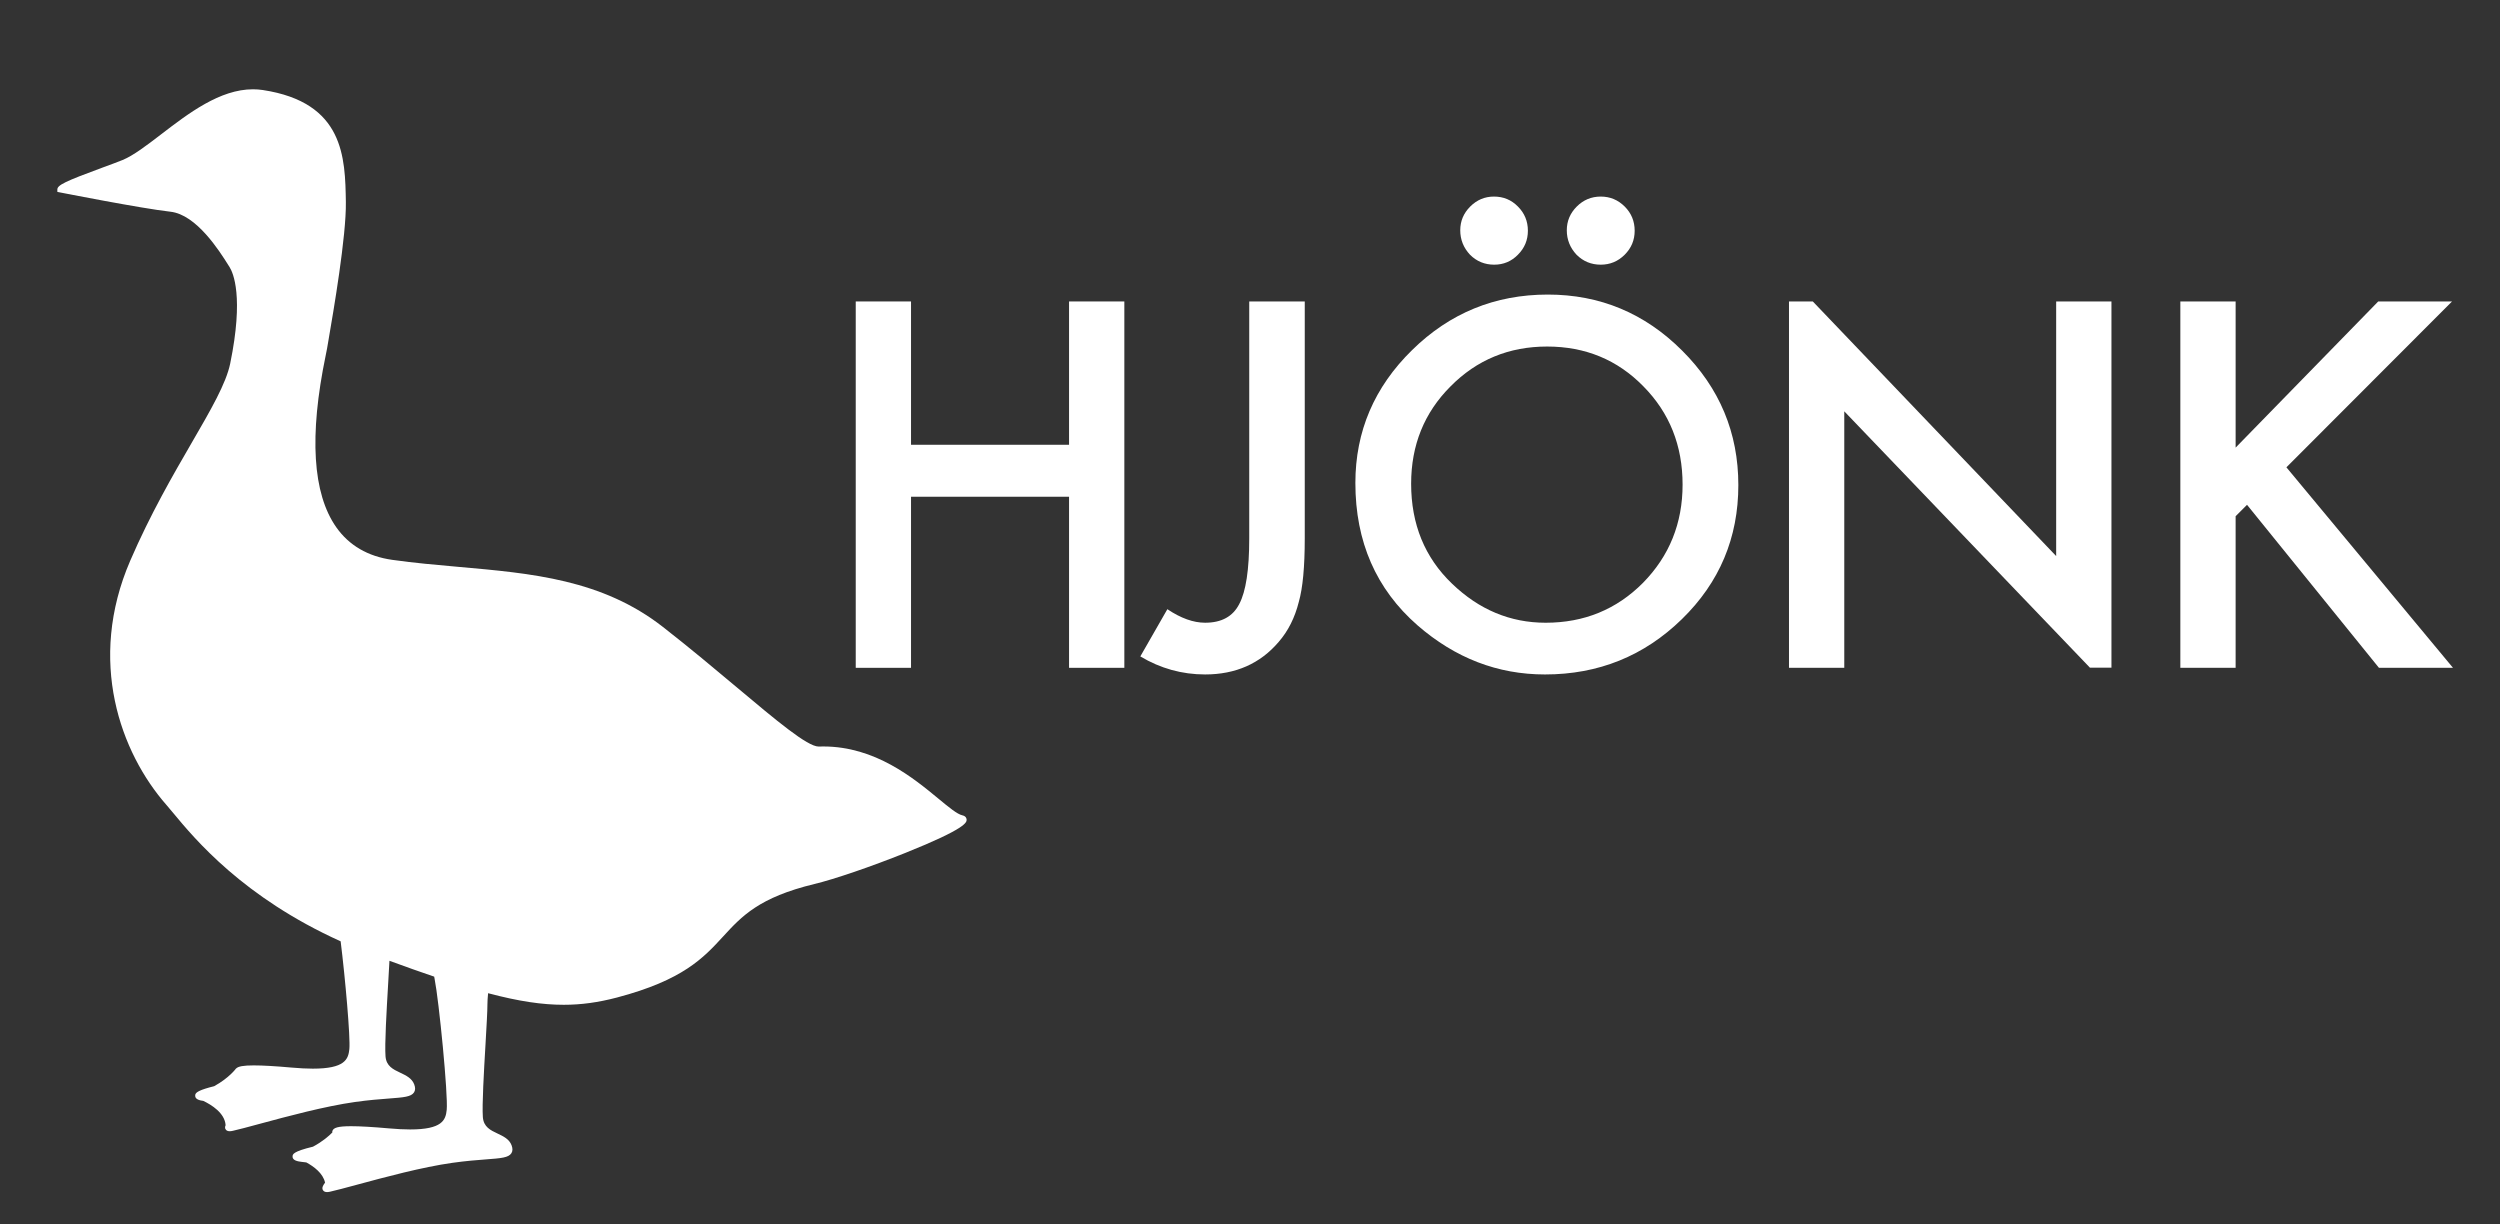 <?xml version="1.0" encoding="utf-8"?>
<!-- Generator: Adobe Illustrator 16.0.0, SVG Export Plug-In . SVG Version: 6.00 Build 0)  -->
<!DOCTYPE svg PUBLIC "-//W3C//DTD SVG 1.1//EN" "http://www.w3.org/Graphics/SVG/1.1/DTD/svg11.dtd">
<svg version="1.1" id="Layer_1" xmlns="http://www.w3.org/2000/svg" xmlns:xlink="http://www.w3.org/1999/xlink" x="0px" y="0px"
	 width="370.405px" height="181.405px" viewBox="0 0 370.405 181.405" enable-background="new 0 0 370.405 181.405"
	 xml:space="preserve">
<rect x="0" y="0" width="370.405" height="181.405" fill="#333333" stroke="none"/>
<path fill="#FFFFFF" d="M142.573,120.796c-0.751-0.166-1.962-1.166-3.493-2.431c-3.746-3.093-9.406-7.767-17.097-7.767
	c-0.221,0-0.441,0.004-0.694,0.012c-1.667,0-6.258-3.851-12.07-8.728c-3.266-2.74-6.967-5.845-10.995-8.99
	c-8.997-7.024-19.357-7.939-30.326-8.907c-3.212-0.283-6.532-0.577-9.785-1.037c-3.606-0.511-6.396-2.135-8.29-4.828
	c-3.506-4.983-4.033-13.548-1.569-25.454c0.096-0.461,0.167-0.81,0.203-1.025c0.051-0.305,0.123-0.729,0.213-1.248
	c0.726-4.221,2.652-15.434,2.573-20.452c-0.104-6.581-0.234-14.77-12.31-16.604c-0.473-0.071-0.96-0.108-1.447-0.108
	c-4.909,0-9.547,3.555-13.638,6.691c-2.104,1.613-4.091,3.137-5.705,3.793c-0.736,0.3-1.803,0.692-2.934,1.108
	c-5.586,2.057-6.716,2.605-6.713,3.263l0.001,0.349l0.343,0.067c0.121,0.024,12.15,2.394,16.412,2.868
	c3.866,0.43,7.273,5.842,8.555,7.88l0.195,0.309c0.54,0.848,2.143,4.387,0.102,14.313c-0.606,2.946-2.856,6.826-5.705,11.738
	c-2.729,4.707-6.125,10.564-9.104,17.463c-6.418,14.863-1.437,28.442,5.366,36.195c0.278,0.317,0.606,0.713,0.989,1.174
	c3.23,3.894,10.379,12.506,24.82,19.029c0.668,5.369,1.461,14.258,1.289,15.968c-0.152,1.527-0.681,2.897-5.409,2.897
	c-0.909,0-1.967-0.054-3.141-0.159c-2.399-0.215-4.288-0.323-5.613-0.323c-1.527,0-2.312,0.136-2.629,0.472l-0.007-0.002
	c0,0-0.988,1.374-3.23,2.611c-2.146,0.53-2.642,0.89-2.766,1.165c-0.016,0.005-0.03,0.011-0.046,0.016l0.039-0.001
	c-0.03,0.074-0.035,0.142-0.039,0.205c-0.039,0.592,0.743,0.731,1.197,0.792c1.229,0.587,3.179,1.794,3.31,3.595
	c-0.071,0.159-0.104,0.306-0.078,0.43c0.022,0.11,0.14,0.471,0.679,0.471c0.127,0,0.273-0.019,0.45-0.058
	c0.909-0.202,2.273-0.571,4.002-1.039c4.068-1.1,9.641-2.606,14.123-3.237c2.047-0.288,3.693-0.413,5.016-0.513
	c2.198-0.166,3.303-0.249,3.727-0.914c0.198-0.311,0.207-0.694,0.028-1.173c-0.346-0.92-1.221-1.334-2.067-1.733
	c-1.068-0.505-2.077-0.98-2.188-2.432c-0.136-1.767,0.155-6.744,0.39-10.744c0.072-1.248,0.141-2.414,0.192-3.411
	c2.408,0.885,4.607,1.665,6.629,2.349c0.019,0.105,0.037,0.209,0.058,0.313c0.657,3.283,2.017,17.232,1.797,19.424
	c-0.153,1.53-0.683,2.903-5.418,2.903c-0.907,0-1.962-0.053-3.133-0.158c-2.397-0.214-4.284-0.323-5.609-0.323
	c-1.931,0-2.688,0.211-2.796,0.777c-0.01,0.051,0.013,0.097,0.015,0.146c-0.521,0.534-1.458,1.354-2.874,2.111
	c-2.97,0.715-3.007,1.127-3.026,1.437c-0.041,0.632,0.857,0.749,1.289,0.805c0.258,0.034,0.5,0.061,0.749,0.09
	c1.108,0.598,2.48,1.604,2.779,2.995c-0.278,0.358-0.44,0.685-0.39,0.928c0.023,0.11,0.141,0.471,0.68,0.471
	c0.127,0,0.273-0.019,0.449-0.058c0.91-0.202,2.275-0.571,4.004-1.038c4.068-1.101,9.64-2.607,14.121-3.238
	c2.047-0.288,3.693-0.412,5.017-0.513c2.198-0.166,3.302-0.249,3.726-0.914c0.198-0.311,0.207-0.694,0.027-1.174
	c-0.345-0.919-1.22-1.332-2.067-1.732c-1.067-0.504-2.075-0.98-2.188-2.432c-0.136-1.767,0.155-6.757,0.39-10.767
	c0.154-2.648,0.287-4.936,0.287-5.994c0-0.401,0.036-0.956,0.098-1.607c4.567,1.214,8.038,1.717,11.205,1.717
	c2.594,0,5.105-0.343,7.9-1.08c9.788-2.582,12.812-5.873,15.734-9.056c2.731-2.975,5.312-5.782,13.52-7.762
	c2.956-0.713,8.365-2.563,13.459-4.604c9.093-3.642,9.085-4.542,9.081-4.927C143.208,121.289,143.144,120.923,142.573,120.796z"/>
<g>
	<path fill="#FFFFFF" d="M134.979,65.898h23.414V44.664h8.191v54.281h-8.191V73.598h-23.414v25.348h-8.191V44.664h8.191V65.898z"/>
	<path fill="#FFFFFF" d="M193.315,44.664v35.121c0,4.196-0.293,7.325-0.879,9.387c-0.586,2.344-1.582,4.324-2.988,5.941
		c-2.742,3.212-6.375,4.816-10.898,4.816c-3.422,0-6.622-0.892-9.598-2.672l4.008-6.996c1.992,1.336,3.855,2.004,5.59,2.004
		c2.438,0,4.125-0.926,5.063-2.777c0.984-1.851,1.477-5.085,1.477-9.703V44.664H193.315z"/>
	<path fill="#FFFFFF" d="M200.815,71.559c0-7.641,2.801-14.203,8.402-19.688c5.578-5.484,12.281-8.227,20.109-8.227
		c7.734,0,14.367,2.766,19.898,8.297c5.555,5.532,8.332,12.176,8.332,19.934c0,7.805-2.789,14.427-8.367,19.863
		c-5.602,5.462-12.363,8.191-20.285,8.191c-7.008,0-13.301-2.426-18.879-7.277C203.886,87.286,200.815,80.255,200.815,71.559z
		 M209.077,71.664c0,6,2.016,10.934,6.047,14.801c4.008,3.867,8.637,5.801,13.887,5.801c5.695,0,10.5-1.969,14.414-5.906
		c3.914-3.984,5.871-8.836,5.871-14.555c0-5.789-1.934-10.64-5.801-14.555c-3.844-3.938-8.602-5.906-14.273-5.906
		c-5.648,0-10.418,1.969-14.309,5.906C211.022,61.141,209.077,65.946,209.077,71.664z M216.354,34.117
		c0-1.359,0.492-2.531,1.477-3.516s2.156-1.477,3.516-1.477c1.406,0,2.59,0.492,3.551,1.477c0.984,0.984,1.477,2.18,1.477,3.586
		c0,1.383-0.492,2.566-1.477,3.551c-0.961,0.984-2.133,1.477-3.516,1.477c-1.406,0-2.602-0.492-3.586-1.477
		C216.835,36.707,216.354,35.5,216.354,34.117z M232.14,34.117c0-1.359,0.492-2.531,1.477-3.516s2.168-1.477,3.551-1.477
		s2.566,0.492,3.551,1.477s1.477,2.18,1.477,3.586c0,1.383-0.492,2.566-1.477,3.551s-2.168,1.477-3.551,1.477
		c-1.406,0-2.602-0.492-3.586-1.477C232.62,36.707,232.14,35.5,232.14,34.117z"/>
	<path fill="#FFFFFF" d="M331.235,66.32l21.129-21.656h10.934l-24.539,24.574l24.68,29.707H352.47l-19.547-24.152l-1.688,1.688
		v22.465h-8.191V44.664h8.191V66.32z"/>
	<polygon fill="#FFFFFF" points="312.837,98.922 312.837,44.664 304.646,44.664 304.646,82.387 268.588,44.664 265.06,44.664 
		265.06,98.945 273.251,98.945 273.251,60.941 309.647,98.922 	"/>
</g>
</svg>
